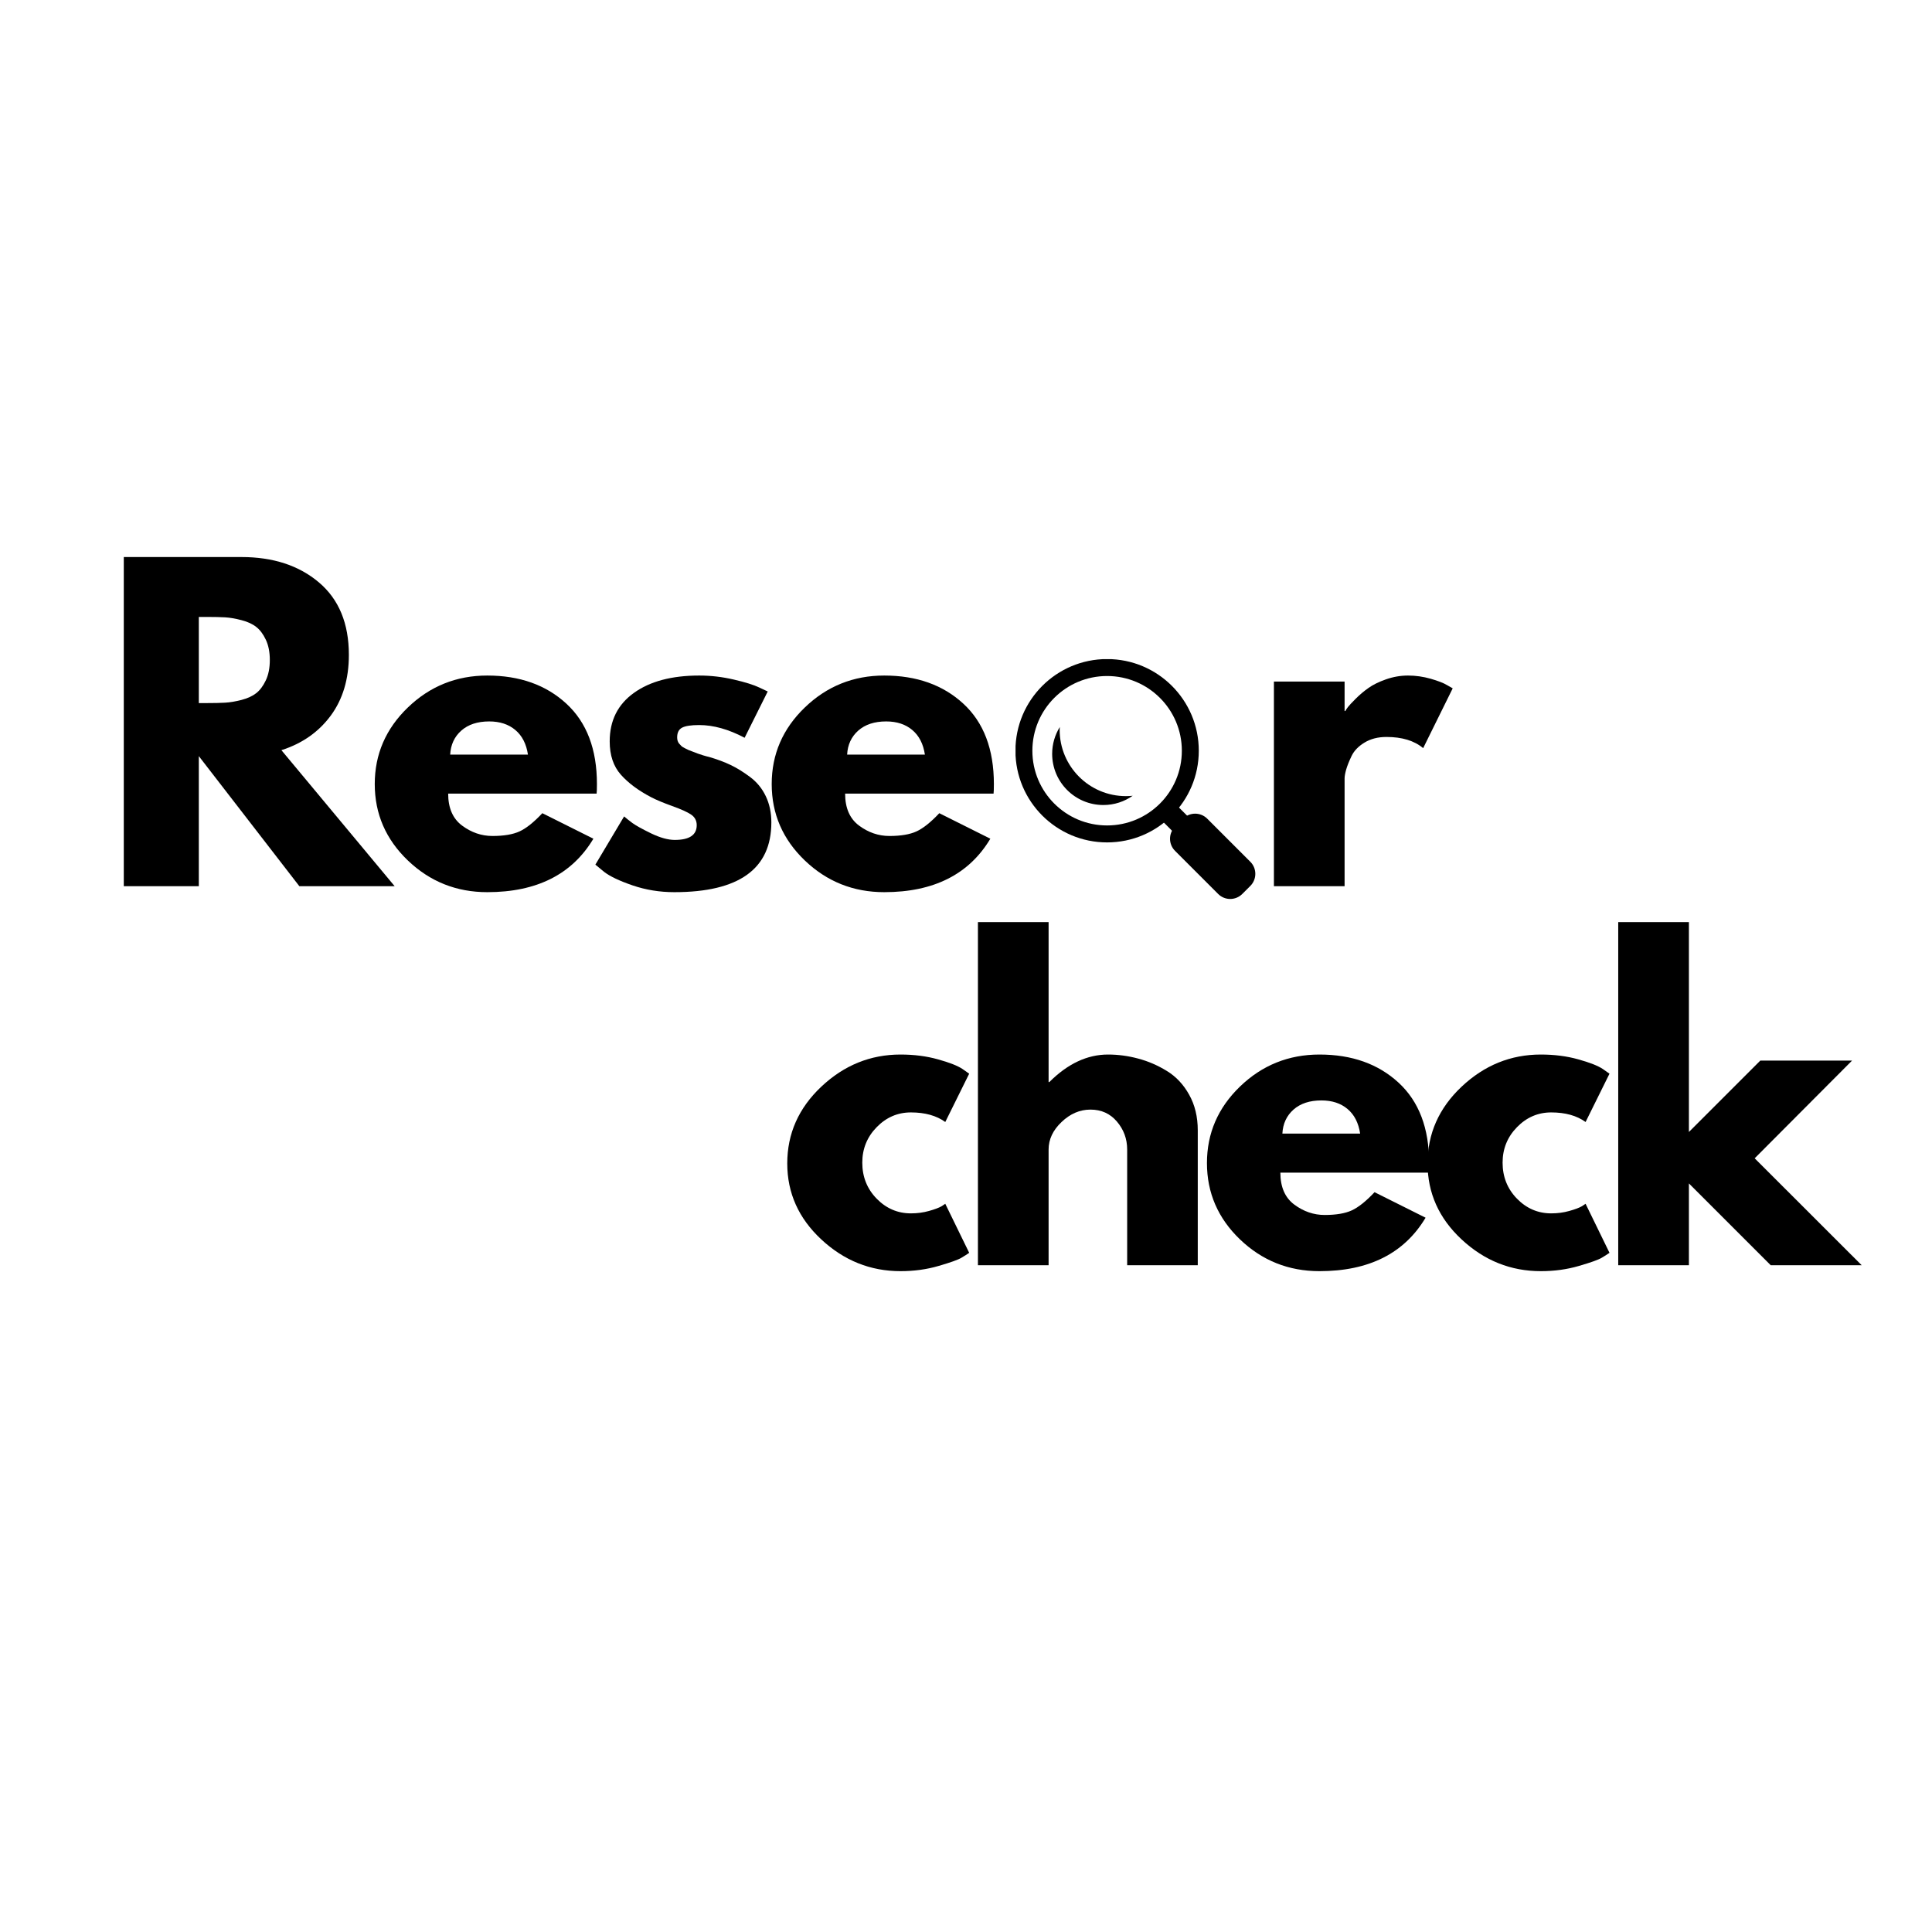 <?xml version="1.0" encoding="UTF-8"?>
<svg xmlns="http://www.w3.org/2000/svg" xmlns:xlink="http://www.w3.org/1999/xlink" width="375pt" height="375pt" viewBox="0 0 375 375" version="1.2">
<defs>
<g>
<symbol overflow="visible" id="glyph0-0">
<path style="stroke:none;" d=""/>
</symbol>
<symbol overflow="visible" id="glyph0-1">
<path style="stroke:none;" d="M 4.641 -63.891 L 27.484 -63.891 C 33.629 -63.891 38.641 -62.25 42.516 -58.969 C 46.391 -55.688 48.328 -51 48.328 -44.906 C 48.328 -40.207 47.148 -36.27 44.797 -33.094 C 42.453 -29.926 39.266 -27.695 35.234 -26.406 L 57.219 0 L 38.719 0 L 19.203 -25.25 L 19.203 0 L 4.641 0 Z M 19.203 -35.547 L 20.906 -35.547 C 22.25 -35.547 23.383 -35.57 24.312 -35.625 C 25.238 -35.676 26.297 -35.852 27.484 -36.156 C 28.672 -36.469 29.625 -36.906 30.344 -37.469 C 31.07 -38.039 31.691 -38.867 32.203 -39.953 C 32.723 -41.035 32.984 -42.352 32.984 -43.906 C 32.984 -45.457 32.723 -46.773 32.203 -47.859 C 31.691 -48.941 31.07 -49.766 30.344 -50.328 C 29.625 -50.898 28.672 -51.336 27.484 -51.641 C 26.297 -51.953 25.238 -52.133 24.312 -52.188 C 23.383 -52.238 22.25 -52.266 20.906 -52.266 L 19.203 -52.266 Z M 19.203 -35.547 "/>
</symbol>
<symbol overflow="visible" id="glyph0-2">
<path style="stroke:none;" d="M 44.844 -17.969 L 16.031 -17.969 C 16.031 -15.176 16.93 -13.109 18.734 -11.766 C 20.547 -10.422 22.508 -9.75 24.625 -9.75 C 26.844 -9.75 28.598 -10.047 29.891 -10.641 C 31.18 -11.234 32.656 -12.41 34.312 -14.172 L 44.219 -9.219 C 40.082 -2.301 33.219 1.156 23.625 1.156 C 17.633 1.156 12.492 -0.895 8.203 -5 C 3.922 -9.102 1.781 -14.047 1.781 -19.828 C 1.781 -25.609 3.922 -30.562 8.203 -34.688 C 12.492 -38.82 17.633 -40.891 23.625 -40.891 C 29.914 -40.891 35.035 -39.066 38.984 -35.422 C 42.93 -31.785 44.906 -26.586 44.906 -19.828 C 44.906 -18.898 44.883 -18.281 44.844 -17.969 Z M 16.422 -25.547 L 31.516 -25.547 C 31.203 -27.617 30.391 -29.207 29.078 -30.312 C 27.766 -31.426 26.07 -31.984 24 -31.984 C 21.727 -31.984 19.922 -31.391 18.578 -30.203 C 17.242 -29.016 16.523 -27.461 16.422 -25.547 Z M 16.422 -25.547 "/>
</symbol>
<symbol overflow="visible" id="glyph0-3">
<path style="stroke:none;" d="M 21.922 -40.891 C 24.191 -40.891 26.438 -40.629 28.656 -40.109 C 30.875 -39.598 32.523 -39.082 33.609 -38.562 L 35.234 -37.797 L 30.75 -28.812 C 27.645 -30.457 24.703 -31.281 21.922 -31.281 C 20.367 -31.281 19.27 -31.113 18.625 -30.781 C 17.977 -30.445 17.656 -29.816 17.656 -28.891 C 17.656 -28.68 17.68 -28.473 17.734 -28.266 C 17.785 -28.055 17.891 -27.859 18.047 -27.672 C 18.203 -27.492 18.344 -27.344 18.469 -27.219 C 18.594 -27.094 18.812 -26.953 19.125 -26.797 C 19.438 -26.641 19.68 -26.52 19.859 -26.438 C 20.047 -26.363 20.344 -26.25 20.75 -26.094 C 21.164 -25.938 21.477 -25.816 21.688 -25.734 C 21.895 -25.66 22.242 -25.547 22.734 -25.391 C 23.223 -25.242 23.594 -25.145 23.844 -25.094 C 25.445 -24.625 26.844 -24.102 28.031 -23.531 C 29.219 -22.969 30.469 -22.195 31.781 -21.219 C 33.102 -20.238 34.125 -19 34.844 -17.5 C 35.57 -16 35.938 -14.297 35.938 -12.391 C 35.938 -3.359 29.66 1.156 17.109 1.156 C 14.273 1.156 11.578 0.719 9.016 -0.156 C 6.461 -1.031 4.617 -1.906 3.484 -2.781 L 1.781 -4.188 L 7.359 -13.547 C 7.766 -13.191 8.301 -12.766 8.969 -12.266 C 9.645 -11.773 10.859 -11.102 12.609 -10.25 C 14.367 -9.406 15.895 -8.984 17.188 -8.984 C 20.031 -8.984 21.453 -9.938 21.453 -11.844 C 21.453 -12.727 21.086 -13.414 20.359 -13.906 C 19.641 -14.395 18.414 -14.945 16.688 -15.562 C 14.957 -16.188 13.602 -16.754 12.625 -17.266 C 10.145 -18.555 8.18 -20.016 6.734 -21.641 C 5.285 -23.266 4.562 -25.422 4.562 -28.109 C 4.562 -32.141 6.125 -35.273 9.25 -37.516 C 12.375 -39.766 16.598 -40.891 21.922 -40.891 Z M 21.922 -40.891 "/>
</symbol>
<symbol overflow="visible" id="glyph0-4">
<path style="stroke:none;" d=""/>
</symbol>
<symbol overflow="visible" id="glyph0-5">
<path style="stroke:none;" d="M 4.641 0 L 4.641 -39.719 L 18.359 -39.719 L 18.359 -34 L 18.5 -34 C 18.602 -34.207 18.77 -34.461 19 -34.766 C 19.238 -35.078 19.742 -35.617 20.516 -36.391 C 21.297 -37.172 22.125 -37.867 23 -38.484 C 23.875 -39.109 25.008 -39.664 26.406 -40.156 C 27.801 -40.645 29.223 -40.891 30.672 -40.891 C 32.16 -40.891 33.629 -40.68 35.078 -40.266 C 36.523 -39.848 37.582 -39.438 38.25 -39.031 L 39.344 -38.406 L 33.609 -26.797 C 31.898 -28.242 29.523 -28.969 26.484 -28.969 C 24.828 -28.969 23.406 -28.602 22.219 -27.875 C 21.031 -27.156 20.191 -26.281 19.703 -25.25 C 19.211 -24.219 18.863 -23.336 18.656 -22.609 C 18.457 -21.891 18.359 -21.32 18.359 -20.906 L 18.359 0 Z M 4.641 0 "/>
</symbol>
<symbol overflow="visible" id="glyph0-6">
<path style="stroke:none;" d="M 25.781 -29.656 C 23.207 -29.656 20.988 -28.695 19.125 -26.781 C 17.27 -24.875 16.344 -22.582 16.344 -19.906 C 16.344 -17.164 17.27 -14.836 19.125 -12.922 C 20.988 -11.016 23.207 -10.062 25.781 -10.062 C 27.02 -10.062 28.191 -10.219 29.297 -10.531 C 30.41 -10.844 31.227 -11.148 31.75 -11.453 L 32.453 -11.922 L 37.094 -2.406 C 36.727 -2.145 36.223 -1.82 35.578 -1.438 C 34.93 -1.051 33.457 -0.523 31.156 0.141 C 28.863 0.816 26.398 1.156 23.766 1.156 C 17.93 1.156 12.805 -0.895 8.391 -5 C 3.984 -9.102 1.781 -14.02 1.781 -19.75 C 1.781 -25.531 3.984 -30.5 8.391 -34.656 C 12.805 -38.812 17.93 -40.891 23.766 -40.891 C 26.398 -40.891 28.828 -40.578 31.047 -39.953 C 33.266 -39.336 34.844 -38.719 35.781 -38.094 L 37.094 -37.172 L 32.453 -27.797 C 30.742 -29.035 28.52 -29.656 25.781 -29.656 Z M 25.781 -29.656 "/>
</symbol>
<symbol overflow="visible" id="glyph0-7">
<path style="stroke:none;" d="M 4.641 0 L 4.641 -66.594 L 18.359 -66.594 L 18.359 -35.547 L 18.5 -35.547 C 22.062 -39.109 25.859 -40.891 29.891 -40.891 C 31.848 -40.891 33.797 -40.629 35.734 -40.109 C 37.672 -39.598 39.531 -38.797 41.312 -37.703 C 43.094 -36.617 44.535 -35.082 45.641 -33.094 C 46.754 -31.113 47.312 -28.805 47.312 -26.172 L 47.312 0 L 33.609 0 L 33.609 -22.453 C 33.609 -24.516 32.945 -26.32 31.625 -27.875 C 30.312 -29.426 28.598 -30.203 26.484 -30.203 C 24.422 -30.203 22.551 -29.398 20.875 -27.797 C 19.195 -26.203 18.359 -24.422 18.359 -22.453 L 18.359 0 Z M 4.641 0 "/>
</symbol>
<symbol overflow="visible" id="glyph0-8">
<path style="stroke:none;" d="M 50.031 -39.719 L 31.125 -20.75 L 51.891 0 L 34.234 0 L 18.359 -15.875 L 18.359 0 L 4.641 0 L 4.641 -66.594 L 18.359 -66.594 L 18.359 -25.859 L 32.219 -39.719 Z M 50.031 -39.719 "/>
</symbol>
</g>
<clipPath id="clip1">
  <path d="M 227 157 L 244 157 L 244 174.914 L 227 174.914 Z M 227 157 "/>
</clipPath>
<clipPath id="clip2">
  <path d="M 197.117 127.945 L 233 127.945 L 233 164 L 197.117 164 Z M 197.117 127.945 "/>
</clipPath>
</defs>
<g id="surface1">
<rect x="0" y="0" width="375" height="375" style="fill:rgb(100%,100%,100%);fill-opacity:1;stroke:none;"/>
<rect x="0" y="0" width="375" height="375" style="fill:rgb(100%,100%,100%);fill-opacity:1;stroke:none;"/>
<rect x="0" y="0" width="375" height="375" style="fill:rgb(100%,100%,100%);fill-opacity:1;stroke:none;"/>
<g style="fill:rgb(0%,0%,0%);fill-opacity:1;">
  <use xlink:href="#glyph0-1" x="19.387" y="172.013"/>
</g>
<g style="fill:rgb(0%,0%,0%);fill-opacity:1;">
  <use xlink:href="#glyph0-2" x="70.958" y="172.013"/>
</g>
<g style="fill:rgb(0%,0%,0%);fill-opacity:1;">
  <use xlink:href="#glyph0-3" x="113.78" y="172.013"/>
</g>
<g style="fill:rgb(0%,0%,0%);fill-opacity:1;">
  <use xlink:href="#glyph0-2" x="148.006" y="172.013"/>
</g>
<g style="fill:rgb(0%,0%,0%);fill-opacity:1;">
  <use xlink:href="#glyph0-4" x="190.823" y="172.013"/>
</g>
<g style="fill:rgb(0%,0%,0%);fill-opacity:1;">
  <use xlink:href="#glyph0-4" x="208.091" y="172.013"/>
</g>
<g style="fill:rgb(0%,0%,0%);fill-opacity:1;">
  <use xlink:href="#glyph0-4" x="225.359" y="172.013"/>
</g>
<g style="fill:rgb(0%,0%,0%);fill-opacity:1;">
  <use xlink:href="#glyph0-5" x="242.625" y="172.013"/>
</g>
<g style="fill:rgb(0%,0%,0%);fill-opacity:1;">
  <use xlink:href="#glyph0-6" x="151.025" y="245.576"/>
</g>
<g style="fill:rgb(0%,0%,0%);fill-opacity:1;">
  <use xlink:href="#glyph0-7" x="185.174" y="245.576"/>
</g>
<g style="fill:rgb(0%,0%,0%);fill-opacity:1;">
  <use xlink:href="#glyph0-2" x="232.487" y="245.576"/>
</g>
<g style="fill:rgb(0%,0%,0%);fill-opacity:1;">
  <use xlink:href="#glyph0-6" x="275.308" y="245.576"/>
</g>
<g style="fill:rgb(0%,0%,0%);fill-opacity:1;">
  <use xlink:href="#glyph0-8" x="309.456" y="245.576"/>
</g>
<path style=" stroke:none;fill-rule:nonzero;fill:rgb(0%,0%,0%);fill-opacity:1;" d="M 224.438 158.195 L 227.363 155.266 L 233.305 161.207 L 230.379 164.137 Z M 224.438 158.195 "/>
<g clip-path="url(#clip1)" clip-rule="nonzero">
<path style=" stroke:none;fill-rule:nonzero;fill:rgb(0%,0%,0%);fill-opacity:1;" d="M 242.688 167.27 C 243.98 168.562 243.98 170.664 242.688 171.957 L 241.125 173.516 C 239.832 174.812 237.734 174.812 236.441 173.516 L 228.074 165.148 C 226.777 163.852 226.777 161.758 228.074 160.465 L 229.633 158.902 C 230.926 157.609 233.027 157.609 234.32 158.902 Z M 242.688 167.27 "/>
</g>
<g clip-path="url(#clip2)" clip-rule="nonzero">
<path style=" stroke:none;fill-rule:nonzero;fill:rgb(0%,0%,0%);fill-opacity:1;" d="M 214.887 127.922 C 205.059 127.922 197.094 135.887 197.094 145.719 C 197.094 155.547 205.059 163.512 214.887 163.512 C 224.719 163.512 232.684 155.547 232.684 145.719 C 232.684 135.887 224.719 127.922 214.887 127.922 Z M 214.887 160.219 C 206.875 160.219 200.383 153.73 200.383 145.719 C 200.383 137.707 206.875 131.215 214.887 131.215 C 222.898 131.215 229.395 137.707 229.395 145.719 C 229.395 153.73 222.898 160.219 214.887 160.219 Z M 214.887 160.219 "/>
</g>
<path style=" stroke:none;fill-rule:nonzero;fill:rgb(0%,0%,0%);fill-opacity:1;" d="M 218.535 154.527 C 211.438 154.527 205.68 148.77 205.68 141.668 C 205.68 141.48 205.699 141.297 205.711 141.105 C 204.773 142.625 204.223 144.406 204.223 146.316 C 204.223 151.809 208.672 156.254 214.16 156.254 C 216.281 156.254 218.238 155.59 219.855 154.457 C 219.422 154.504 218.98 154.527 218.535 154.527 Z M 218.535 154.527 "/>
</g>
</svg>
